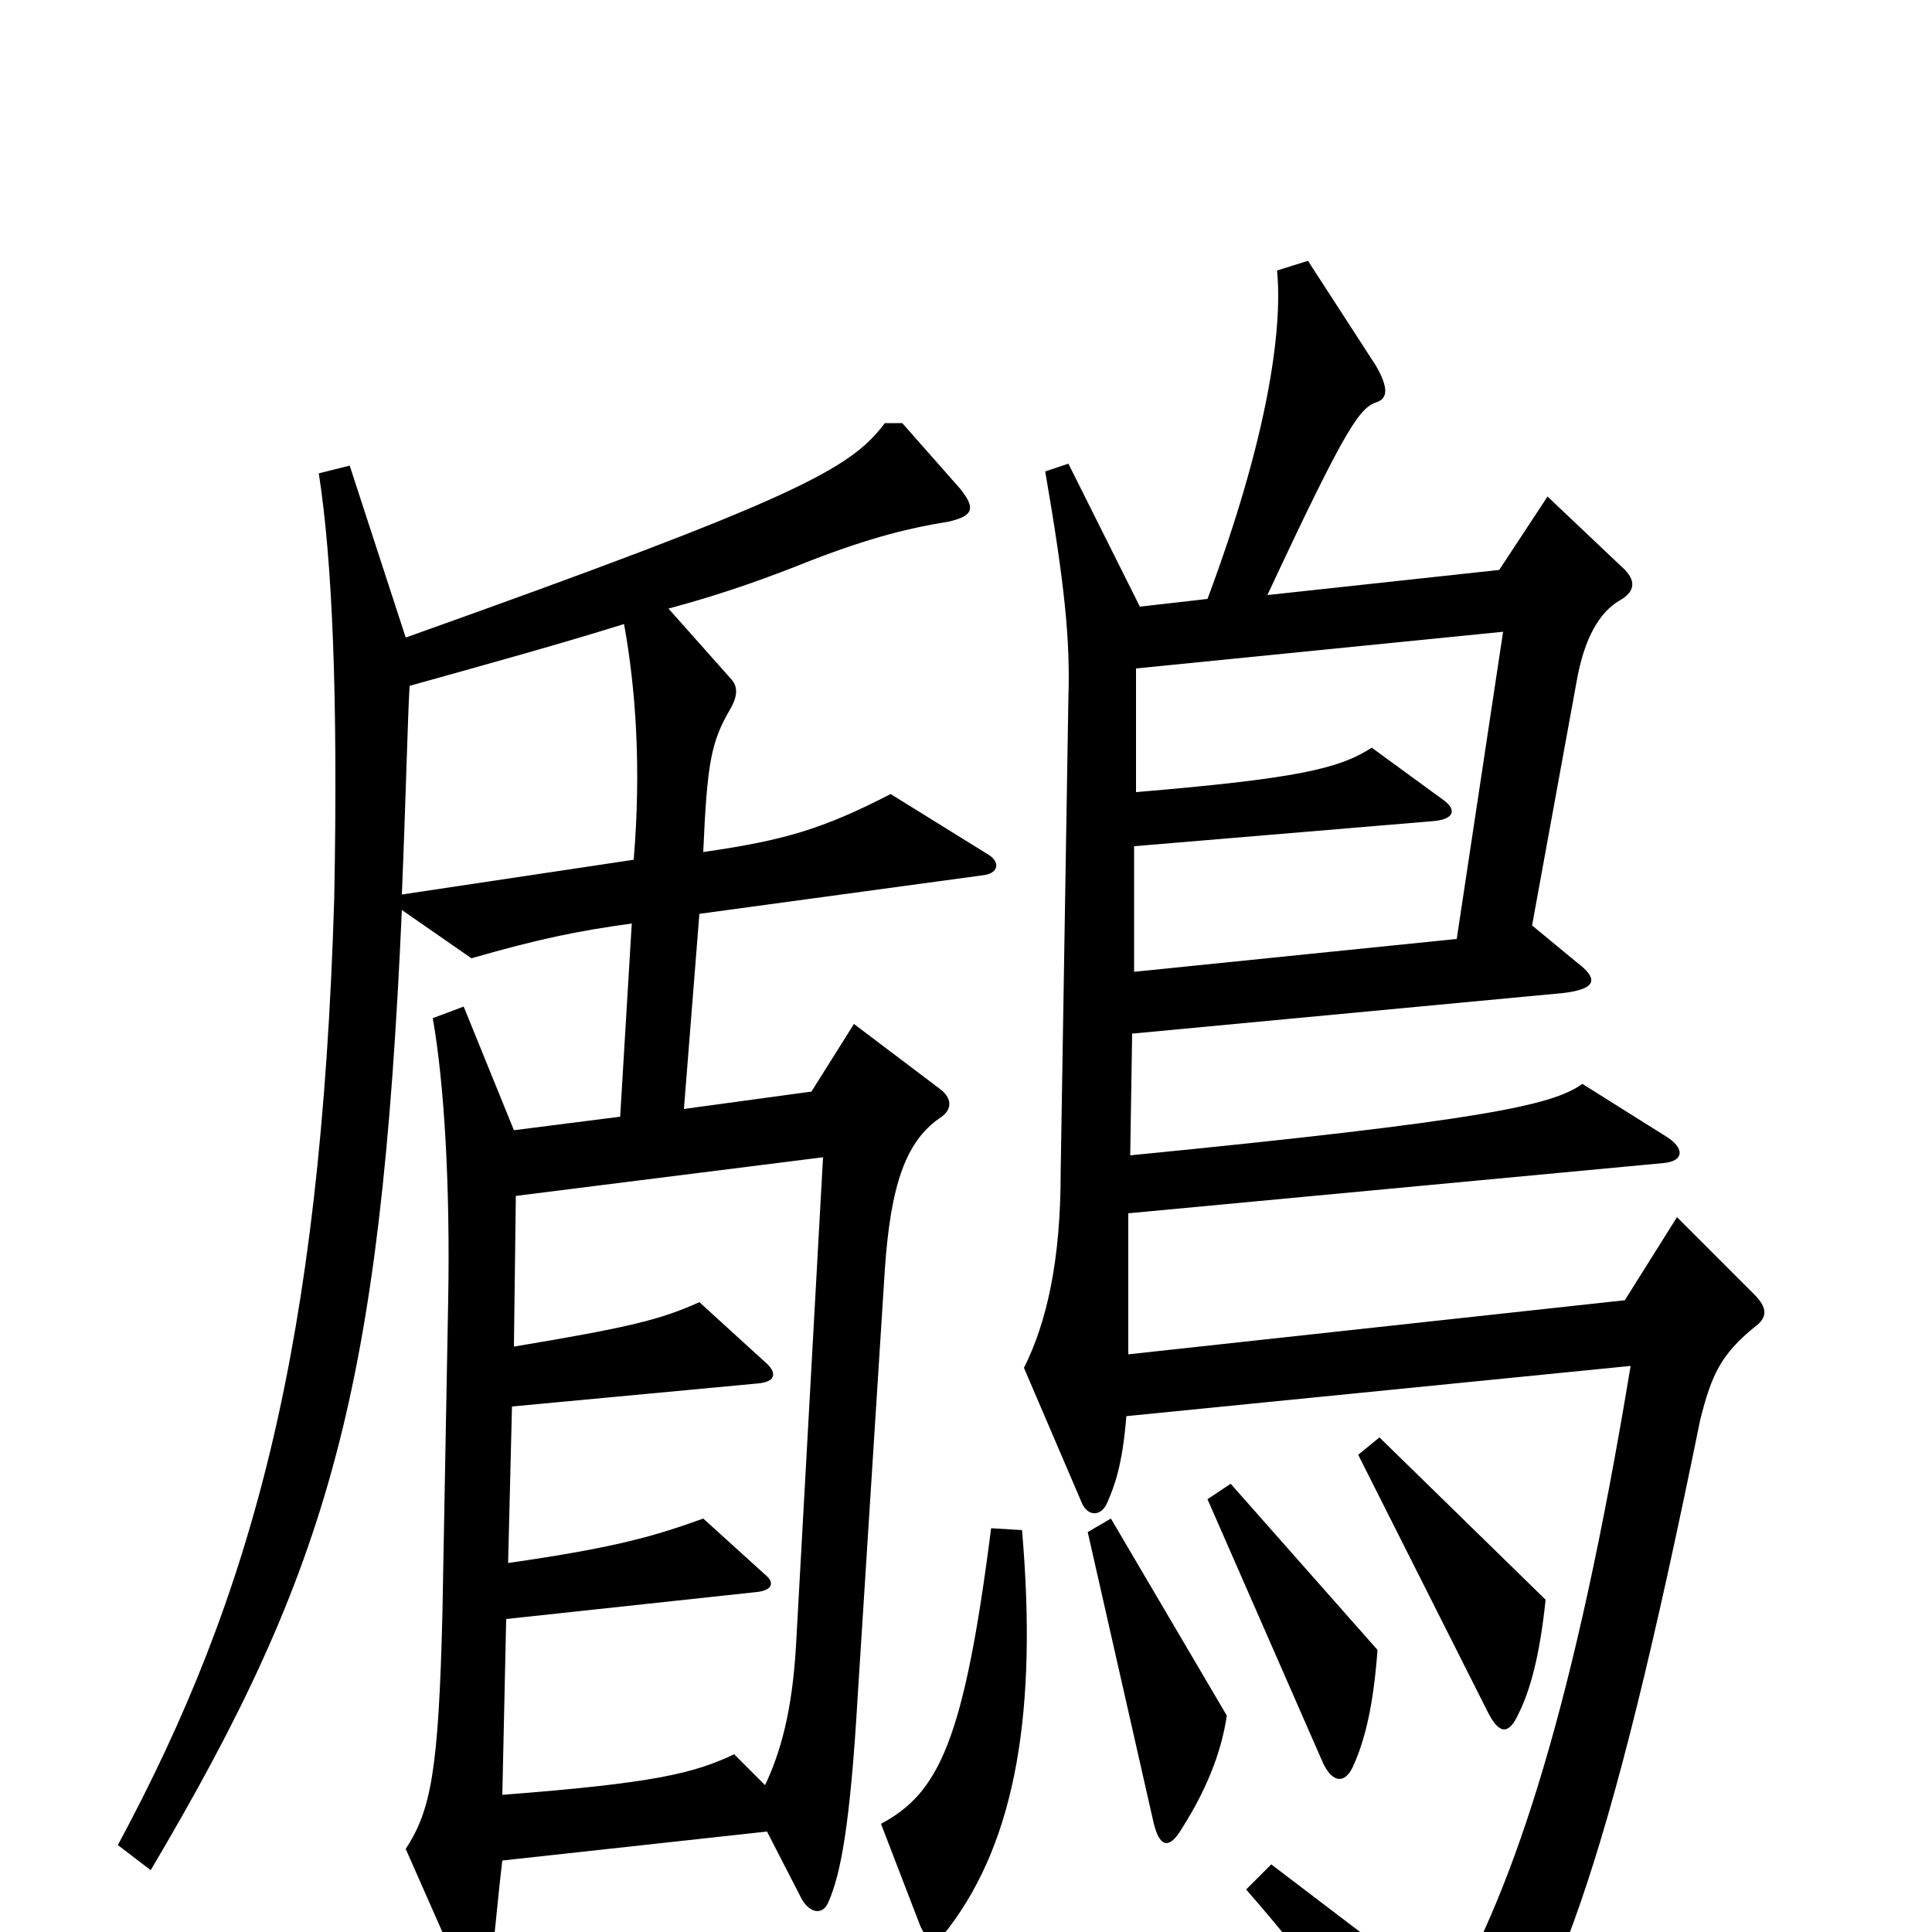 <svg xmlns="http://www.w3.org/2000/svg" viewBox="0 -1000 1000 1000">
	<path fill="#000000" d="M908 -313C915 -318 915 -323 908 -330L868 -370L841 -327L584 -299V-372L861 -398C872 -399 872 -406 862 -412L819 -439C804 -428 768 -420 585 -402L586 -465L809 -486C826 -488 828 -493 816 -502L793 -521L816 -647C820 -670 828 -683 838 -689C847 -694 847 -700 839 -707L801 -743L776 -705L656 -692C698 -782 704 -789 713 -792C718 -794 719 -799 712 -811L677 -865L661 -860C664 -829 656 -773 625 -690L590 -686L553 -760L541 -756C551 -698 554 -669 553 -639L549 -393C549 -348 542 -316 530 -292L560 -222C563 -215 570 -215 573 -222C577 -231 581 -242 583 -267L844 -293C815 -117 784 -24 750 35L658 -35L645 -22C687 26 710 61 734 103C739 112 748 113 756 103C804 43 832 -29 880 -265C886 -289 891 -299 908 -313ZM511 -558L461 -589C426 -571 406 -565 364 -559C366 -605 368 -616 378 -633C382 -640 382 -645 378 -649L346 -685C376 -693 400 -702 420 -710C451 -722 472 -727 491 -730C504 -733 505 -737 497 -747L467 -781H458C440 -757 412 -742 210 -670L181 -759L165 -755C172 -710 175 -640 173 -535C166 -304 131 -175 61 -45L78 -32C171 -189 197 -281 208 -529L244 -504C279 -514 298 -518 327 -522L321 -422L266 -415L240 -479L224 -473C230 -439 233 -386 232 -328L229 -165C227 -83 223 -63 210 -43L240 25C244 34 252 34 253 24C255 15 257 -12 260 -37L397 -52L415 -17C419 -10 426 -8 429 -16C435 -30 440 -54 444 -123L458 -343C461 -387 469 -409 486 -421C494 -426 492 -432 487 -436L442 -470L420 -435L354 -426L362 -527L509 -547C517 -548 518 -554 511 -558ZM800 -172L714 -256L703 -247L770 -114C776 -102 781 -102 786 -113C792 -125 797 -143 800 -172ZM713 -146L637 -232L625 -224L685 -87C690 -77 696 -77 700 -85C707 -100 711 -119 713 -146ZM635 -112L575 -214L563 -207L597 -57C600 -44 605 -42 612 -54C624 -73 632 -92 635 -112ZM529 -208L513 -209C499 -99 486 -72 456 -56L476 -4C480 6 485 6 491 -2C526 -48 537 -115 529 -208ZM328 -555L208 -537C210 -585 211 -628 212 -645C255 -657 291 -667 323 -677C329 -644 332 -603 328 -555ZM778 -673L754 -514L587 -497V-562L742 -575C753 -576 754 -581 747 -586L710 -613C693 -602 671 -597 588 -590V-654ZM426 -401L412 -148C410 -114 404 -93 396 -76L380 -92C359 -82 338 -77 260 -71L262 -162L392 -176C400 -177 401 -181 396 -185L364 -214C339 -205 319 -199 263 -191L265 -272L393 -284C402 -285 402 -290 396 -295L362 -326C342 -317 326 -313 266 -303L267 -381Z"/>
</svg>